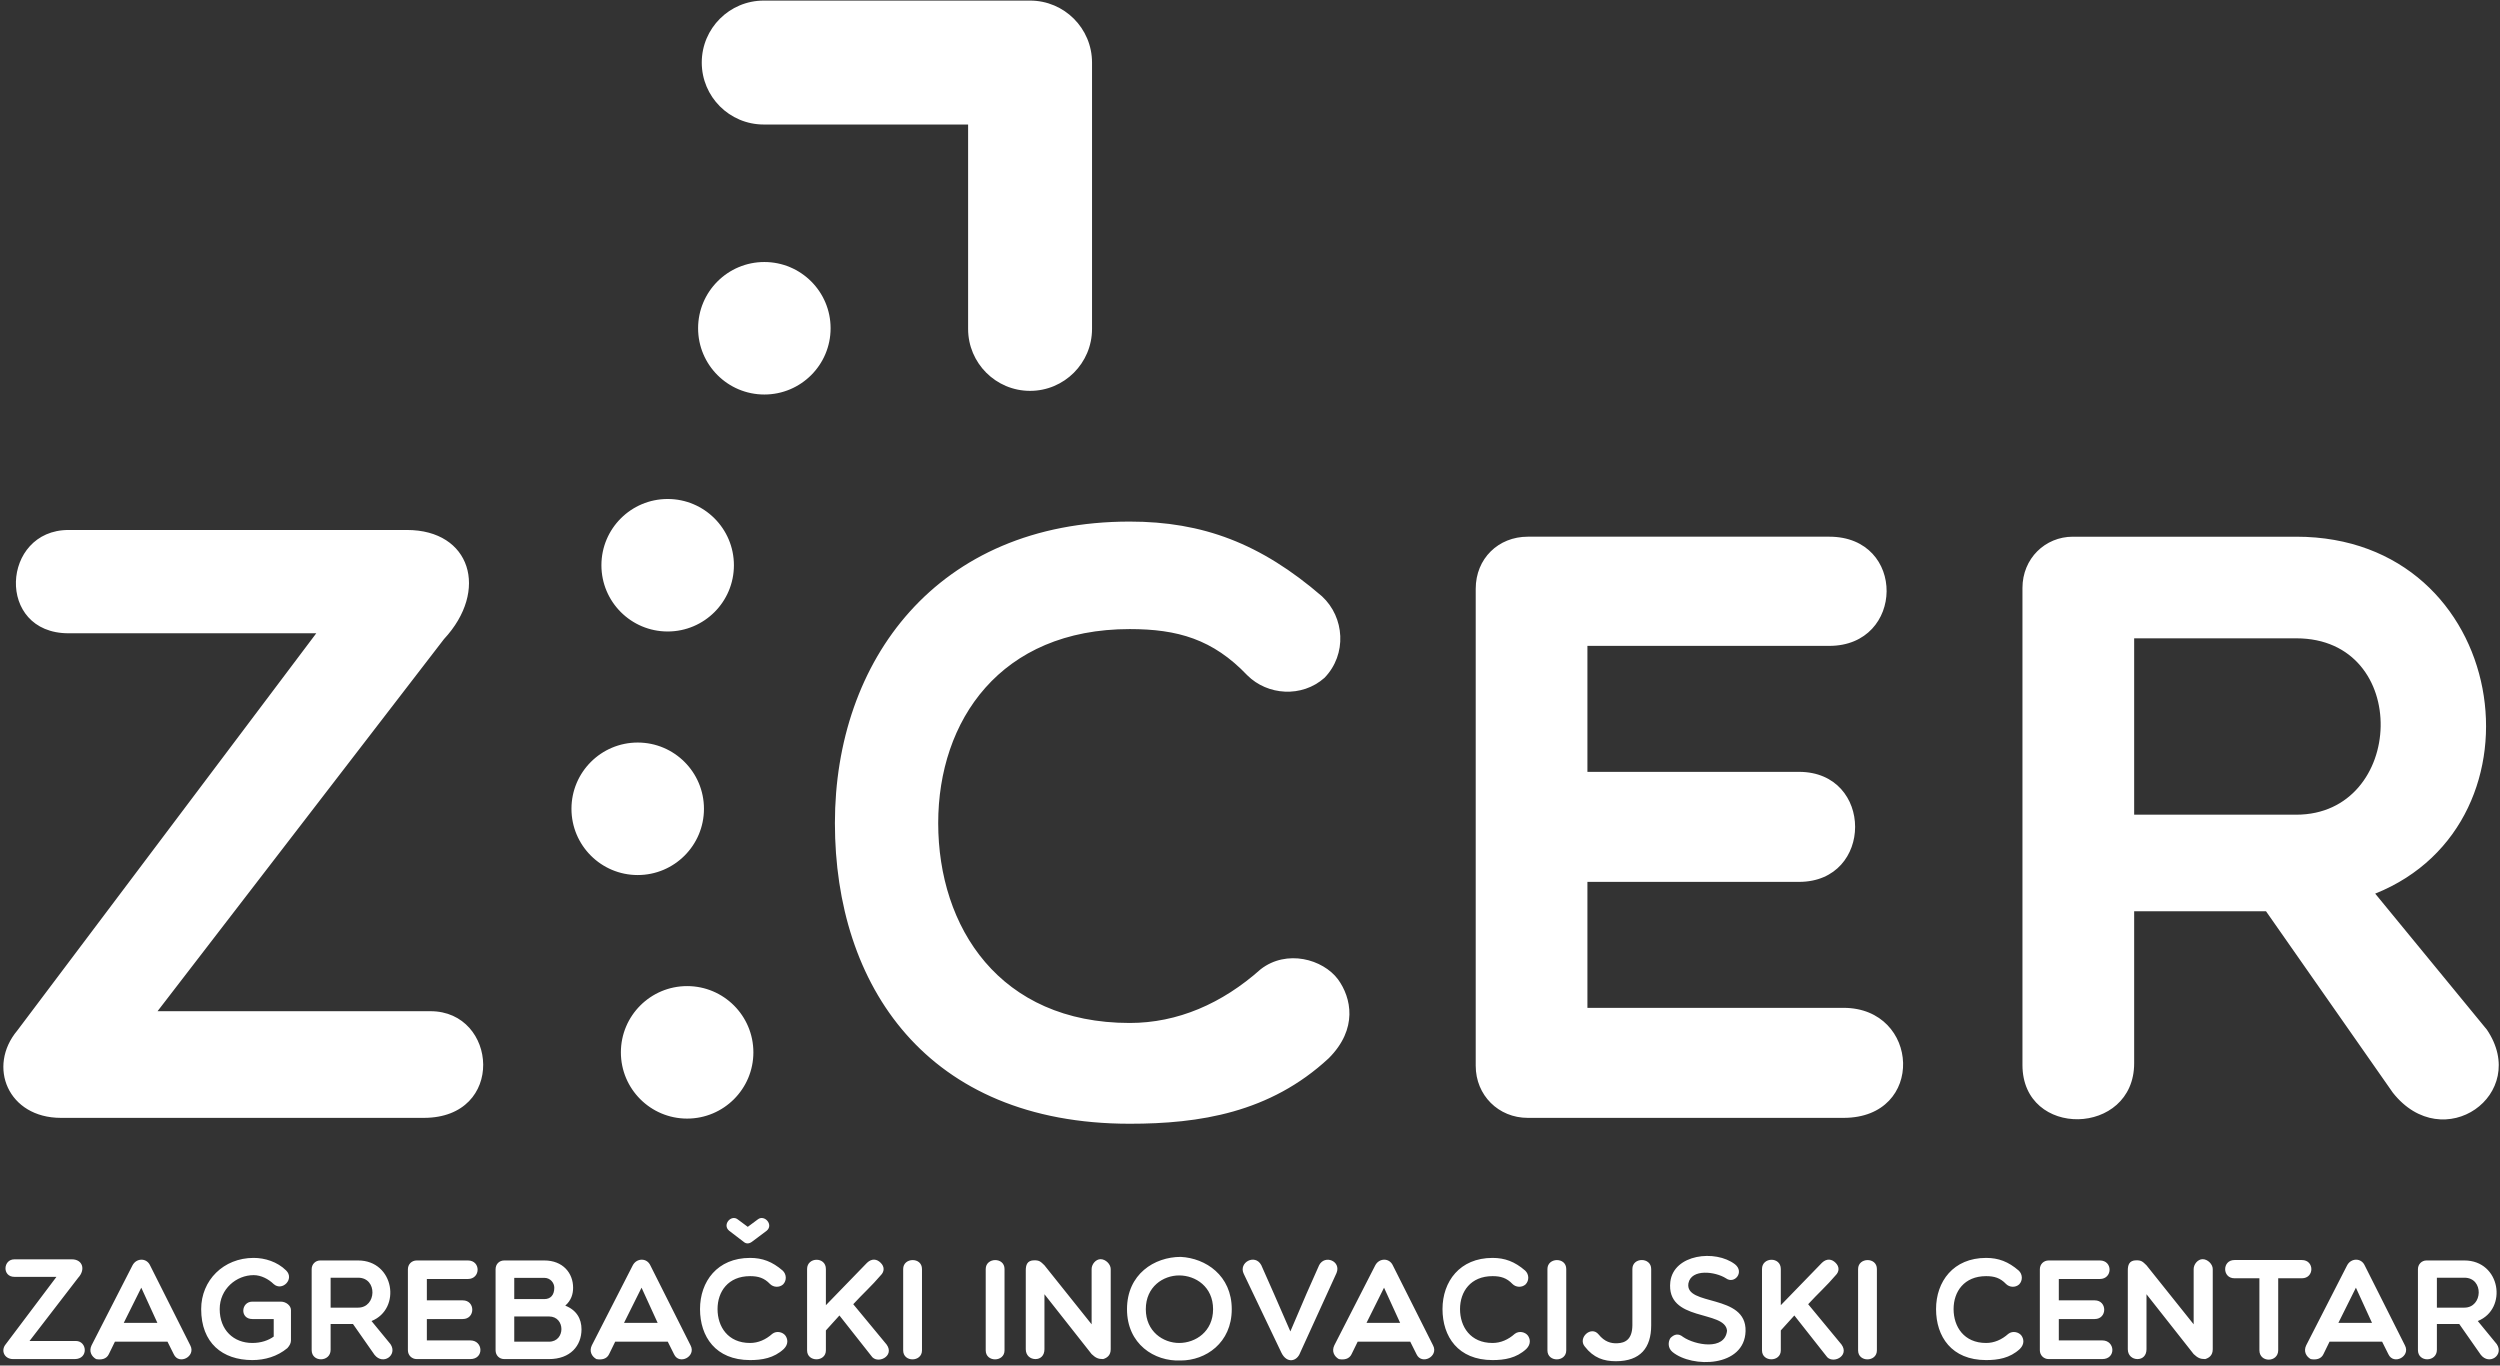 <?xml version="1.0" encoding="UTF-8"?>
<svg width="476px" height="260px" viewBox="0 0 476 260" version="1.1" xmlns="http://www.w3.org/2000/svg" xmlns:xlink="http://www.w3.org/1999/xlink">
    <rect x="0" y="0" width="476" height="260" fill="#333333" stroke="none"/>
    <!-- Generator: Sketch 54.1 (76490) - https://sketchapp.com -->
    <title>Combined Shape</title>
    <desc>Created with Sketch.</desc>
    <g id="Page-1" stroke="none" stroke-width="1" fill="none" fill-rule="evenodd">
        <g id="logo_zicer" transform="translate(-262, -370)" fill="#FFFFFF">
            <g id="Group" transform="translate(262.64, 370.112)">
                <path d="M1.86,258.657 C0.151,258.657 -0.527,257.001 0.449,255.835 L10.109,243.001 L2.105,243.001 C-0.256,243.001 -0.066,239.663 2.105,239.663 L13.039,239.663 C15.102,239.663 15.699,241.617 14.234,243.189 L4.981,255.21 L13.799,255.21 C15.97,255.21 16.241,258.657 13.582,258.657 L1.86,258.657 Z M29.326,251.765 L26.26,245.062 L22.922,251.765 L29.326,251.765 Z M17.658,258.658 C16.789,258.167 16.247,257.192 16.789,256.052 L24.578,240.829 C25.31,239.393 27.263,239.338 27.942,240.829 L35.594,256.052 C36.706,258.167 33.424,259.851 32.446,257.734 L31.253,255.346 L21.24,255.346 L20.074,257.734 C19.639,258.658 18.635,258.847 17.658,258.658 Z M54.08,256.566 C52.154,258.167 49.793,258.846 47.405,258.846 C41.707,258.846 37.664,255.589 37.664,249.133 C37.664,243.653 41.924,239.392 47.65,239.392 C49.793,239.392 52.154,240.123 53.836,241.78 C55.492,243.408 53.103,245.822 51.475,244.383 C50.471,243.408 49.06,242.673 47.65,242.673 C44.366,242.673 41.191,245.306 41.191,249.133 C41.191,253.149 43.851,255.589 47.405,255.589 C49.06,255.589 50.471,255.102 51.475,254.37 L51.475,251.032 L47.405,251.032 C44.99,251.032 45.234,247.721 47.405,247.721 L52.832,247.721 C53.836,247.721 54.759,248.482 54.759,249.322 L54.759,255.102 C54.759,255.589 54.541,256.051 54.08,256.566 Z M62.31,248.862 L67.547,248.862 C71.074,248.862 71.291,243.163 67.547,243.163 L62.31,243.163 L62.31,248.862 Z M62.31,256.893 C62.31,259.254 58.701,259.335 58.701,256.946 L58.701,241.536 C58.701,240.587 59.434,239.88 60.33,239.88 L67.547,239.88 C74.438,239.88 75.849,249.105 70.097,251.413 L73.706,255.808 C75.117,257.895 72.295,259.903 70.667,257.842 L66.57,251.981 L62.31,251.981 L62.31,256.893 Z M78.706,258.657 C77.757,258.657 77.024,257.924 77.024,256.974 L77.024,241.562 C77.024,240.587 77.757,239.88 78.706,239.88 L88.447,239.88 C90.944,239.88 90.889,243.408 88.447,243.408 L80.633,243.408 L80.633,247.476 L87.471,247.476 C89.886,247.476 89.886,251.032 87.471,251.032 L80.633,251.032 L80.633,255.102 L88.909,255.102 C91.378,255.102 91.568,258.657 88.909,258.657 L78.706,258.657 Z M97.273,255.346 L103.894,255.346 C107.041,255.346 107.041,250.543 103.894,250.543 L97.273,250.543 L97.273,255.346 Z M102.998,243.19 L97.273,243.19 L97.273,247.234 L102.998,247.234 C104.165,247.234 104.898,246.501 104.898,245.062 C104.898,244.167 104.165,243.19 102.998,243.19 Z M95.374,258.658 C94.396,258.658 93.718,257.924 93.718,256.975 L93.718,241.563 C93.718,240.587 94.396,239.88 95.374,239.88 L102.998,239.88 C106.552,239.88 108.479,242.295 108.479,245.062 C108.479,246.284 108.126,247.477 106.986,248.483 C109.13,249.323 110.08,250.978 110.08,252.986 C110.08,256.107 107.964,258.658 103.894,258.658 L95.374,258.658 Z M124.577,251.765 L121.511,245.062 L118.173,251.765 L124.577,251.765 Z M112.91,258.658 C112.041,258.167 111.498,257.192 112.041,256.052 L119.828,240.829 C120.561,239.393 122.514,239.338 123.193,240.829 L130.845,256.052 C131.957,258.167 128.674,259.851 127.697,257.734 L126.504,255.346 L116.491,255.346 L115.325,257.734 C114.89,258.658 113.886,258.847 112.91,258.658 Z M132.644,249.134 C132.644,243.896 135.927,239.393 142.168,239.393 C144.528,239.393 146.4,240.097 148.381,241.807 C149.114,242.486 149.195,243.68 148.462,244.439 C147.73,245.09 146.618,245.009 145.967,244.358 C144.853,243.19 143.714,242.865 142.168,242.865 C137.989,242.865 135.98,245.822 135.98,249.134 C135.98,252.498 137.962,255.59 142.168,255.59 C143.714,255.59 145.152,254.967 146.4,253.854 C147.242,253.202 148.409,253.529 148.896,254.18 C149.331,254.777 149.548,255.78 148.598,256.73 C146.699,258.495 144.419,258.847 142.168,258.847 C135.601,258.847 132.644,254.37 132.644,249.134 Z M138.181,234.213 C136.824,233.071 138.588,231.064 139.836,232.069 L141.735,233.479 L143.635,232.069 C144.883,231.064 146.701,233.071 145.344,234.213 L142.523,236.328 C142.007,236.708 141.437,236.763 140.948,236.328 L138.181,234.213 Z M159.188,250.354 L156.609,253.202 L156.609,257 C156.609,259.253 153.029,259.282 153.029,257 L153.029,241.507 C153.029,239.2 156.609,239.121 156.609,241.507 L156.609,248.399 L164.452,240.315 C165.401,239.418 166.351,239.635 167.029,240.315 C167.79,241.045 167.79,241.995 167.029,242.73 C165.428,244.628 163.556,246.31 161.819,248.21 L168.17,255.887 C169.798,258.14 166.325,259.767 165.24,258.031 L159.188,250.354 Z M171.325,241.508 C171.325,239.283 174.906,239.2 174.906,241.508 L174.906,257.001 C174.906,259.254 171.325,259.309 171.325,257.001 L171.325,241.508 Z M187.041,241.508 C187.041,239.283 190.622,239.2 190.622,241.508 L190.622,257.001 C190.622,259.254 187.041,259.309 187.041,257.001 L187.041,241.508 Z M194.667,241.78 C194.667,240.801 194.886,239.851 196.294,239.851 C197.274,239.851 197.489,240.096 198.223,240.801 L207.204,252.036 L207.204,241.508 C207.204,240.613 207.991,239.635 208.914,239.635 C209.89,239.635 210.839,240.613 210.839,241.508 L210.839,256.784 C210.839,257.978 210.108,258.44 209.402,258.657 C208.451,258.657 207.991,258.44 207.204,257.707 L198.223,246.31 L198.223,256.784 C198.223,257.978 197.489,258.657 196.513,258.657 C195.538,258.657 194.667,257.978 194.667,256.784 L194.667,241.78 Z M223.873,242.73 C220.833,242.73 217.522,244.873 217.522,249.16 C217.522,253.42 220.833,255.589 223.873,255.589 C226.992,255.589 230.33,253.42 230.33,249.16 C230.33,244.873 226.992,242.73 223.873,242.73 Z M224.171,258.927 C219.151,259.146 213.941,255.808 213.941,249.16 C213.941,242.485 219.151,239.2 224.171,239.2 C228.919,239.445 233.886,242.73 233.886,249.16 C233.886,255.589 228.919,258.927 224.171,258.927 Z M243.337,257.436 L236.172,242.43 C235.113,240.287 238.316,238.522 239.509,240.774 L241.924,246.229 L245.045,253.392 L248.109,246.229 L250.526,240.774 C251.611,238.713 254.758,240.015 253.835,242.266 L246.917,257.436 C246.294,259.146 244.365,259.552 243.337,257.436 Z M265.946,251.765 L262.88,245.062 L259.542,251.765 L265.946,251.765 Z M254.279,258.658 C253.409,258.167 252.867,257.192 253.409,256.052 L261.198,240.829 C261.93,239.393 263.883,239.338 264.561,240.829 L272.214,256.052 C273.325,258.167 270.045,259.851 269.065,257.734 L267.873,255.346 L257.86,255.346 L256.694,257.734 C256.258,258.658 255.255,258.847 254.279,258.658 Z M274.013,249.134 C274.013,243.896 277.296,239.393 283.538,239.393 C285.896,239.393 287.768,240.097 289.75,241.807 C290.485,242.486 290.564,243.68 289.832,244.439 C289.098,245.09 287.987,245.009 287.335,244.358 C286.224,243.19 285.082,242.865 283.538,242.865 C279.359,242.865 277.349,245.822 277.349,249.134 C277.349,252.498 279.33,255.59 283.538,255.59 C285.082,255.59 286.522,254.967 287.768,253.854 C288.613,253.202 289.778,253.529 290.266,254.18 C290.7,254.777 290.917,255.78 289.968,256.73 C288.068,258.495 285.789,258.847 283.538,258.847 C276.97,258.847 274.013,254.37 274.013,249.134 Z M293.991,241.508 C293.991,239.283 297.573,239.2 297.573,241.508 L297.573,257.001 C297.573,259.254 293.991,259.309 293.991,257.001 L293.991,241.508 Z M310.166,241.508 C310.166,239.229 313.747,239.229 313.747,241.508 L313.747,252.227 C313.747,256.487 311.711,259.064 307.018,259.064 C304.712,259.064 302.785,258.441 301.103,256.269 C299.719,254.615 302.323,252.227 303.734,253.963 C304.874,255.374 306.095,255.699 307.288,255.646 C308.809,255.59 310.139,254.912 310.166,252.227 L310.166,241.508 Z M317.388,243.95 C318.014,238.686 325.963,237.736 329.708,240.613 C331.552,242.104 329.601,244.467 327.972,243.272 C325.963,241.995 321.404,241.4 320.835,244.221 C320.102,248.671 331.906,246.12 331.716,253.338 C331.526,260.231 321.539,260.393 317.795,257.301 C316.903,256.566 316.929,255.374 317.416,254.641 C318.122,253.936 318.909,253.692 319.831,254.451 C322.055,255.971 327.782,257.11 328.188,253.257 C327.835,249.241 316.548,251.656 317.388,243.95 Z M341.003,250.354 L338.425,253.202 L338.425,257 C338.425,259.253 334.844,259.282 334.844,257 L334.844,241.507 C334.844,239.2 338.425,239.121 338.425,241.507 L338.425,248.399 L346.266,240.315 C347.215,239.418 348.166,239.635 348.844,240.315 C349.604,241.045 349.604,241.995 348.844,242.73 C347.243,244.628 345.371,246.31 343.635,248.21 L349.983,255.887 C351.61,258.14 348.138,259.767 347.053,258.031 L341.003,250.354 Z M353.141,241.508 C353.141,239.283 356.721,239.2 356.721,241.508 L356.721,257.001 C356.721,259.254 353.141,259.309 353.141,257.001 L353.141,241.508 Z M367.985,249.134 C367.985,243.896 371.27,239.393 377.51,239.393 C379.87,239.393 381.743,240.097 383.724,241.807 C384.457,242.486 384.538,243.68 383.805,244.439 C383.072,245.09 381.961,245.009 381.309,244.358 C380.196,243.19 379.056,242.865 377.51,242.865 C373.331,242.865 371.323,245.822 371.323,249.134 C371.323,252.498 373.304,255.59 377.51,255.59 C379.056,255.59 380.496,254.967 381.743,253.854 C382.585,253.202 383.751,253.529 384.24,254.18 C384.673,254.777 384.892,255.78 383.94,256.73 C382.04,258.495 379.761,258.847 377.51,258.847 C370.942,258.847 367.985,254.37 367.985,249.134 Z M389.43,258.657 C388.481,258.657 387.747,257.924 387.747,256.974 L387.747,241.562 C387.747,240.587 388.481,239.88 389.43,239.88 L399.171,239.88 C401.666,239.88 401.614,243.408 399.171,243.408 L391.357,243.408 L391.357,247.476 L398.194,247.476 C400.608,247.476 400.608,251.032 398.194,251.032 L391.357,251.032 L391.357,255.102 L399.632,255.102 C402.102,255.102 402.292,258.657 399.632,258.657 L389.43,258.657 Z M404.495,241.78 C404.495,240.801 404.714,239.851 406.123,239.851 C407.102,239.851 407.316,240.096 408.052,240.801 L417.032,252.036 L417.032,241.508 C417.032,240.613 417.819,239.635 418.742,239.635 C419.718,239.635 420.667,240.613 420.667,241.508 L420.667,256.784 C420.667,257.978 419.936,258.44 419.229,258.657 C418.278,258.657 417.819,258.44 417.032,257.707 L408.052,246.31 L408.052,256.784 C408.052,257.978 407.316,258.657 406.341,258.657 C405.365,258.657 404.495,257.978 404.495,256.784 L404.495,241.78 Z M429.55,243.272 L424.8,243.272 C422.44,243.272 422.44,239.798 424.8,239.798 L437.634,239.798 C440.048,239.798 440.048,243.272 437.634,243.272 L433.13,243.272 L433.13,256.974 C433.13,259.334 429.55,259.389 429.55,256.974 L429.55,243.272 Z M450.991,251.765 L447.925,245.062 L444.587,251.765 L450.991,251.765 Z M439.321,258.658 C438.454,258.167 437.912,257.192 438.454,256.052 L446.241,240.829 C446.975,239.393 448.927,239.338 449.604,240.829 L457.26,256.052 C458.371,258.167 455.088,259.851 454.11,257.734 L452.916,255.346 L442.903,255.346 L441.737,257.734 C441.303,258.658 440.301,258.847 439.321,258.658 Z M463.343,248.862 L468.581,248.862 C472.11,248.862 472.325,243.163 468.581,243.163 L463.343,243.163 L463.343,248.862 Z M463.343,256.893 C463.343,259.254 459.735,259.335 459.735,256.946 L459.735,241.536 C459.735,240.587 460.469,239.88 461.364,239.88 L468.581,239.88 C475.473,239.88 476.884,249.105 471.131,251.413 L474.74,255.808 C476.151,257.895 473.329,259.903 471.702,257.842 L467.604,251.981 L463.343,251.981 L463.343,256.893 Z M158.326,156.603 C158.326,125.741 177.674,99.197 214.453,99.197 C228.365,99.197 239.398,103.354 251.071,113.428 C255.389,117.426 255.869,124.462 251.551,128.939 C247.233,132.778 240.678,132.297 236.84,128.459 C230.284,121.584 223.568,119.665 214.453,119.665 C189.827,119.665 177.994,137.095 177.994,156.603 C177.994,176.432 189.667,194.661 214.453,194.661 C223.568,194.661 232.042,190.982 239.398,184.428 C244.355,180.59 251.231,182.509 254.11,186.346 C256.668,189.863 257.947,195.78 252.35,201.378 C241.157,211.77 227.725,213.849 214.453,213.849 C175.755,213.849 158.326,187.465 158.326,156.603 Z M290.251,212.73 C284.654,212.73 280.337,208.414 280.337,202.817 L280.337,111.99 C280.337,106.233 284.654,102.075 290.251,102.075 L347.658,102.075 C362.369,102.075 362.049,122.863 347.658,122.863 L301.605,122.863 L301.605,146.849 L341.9,146.849 C356.132,146.849 356.132,167.797 341.9,167.797 L301.605,167.797 L301.605,191.782 L350.376,191.782 C364.928,191.782 366.047,212.73 350.376,212.73 L290.251,212.73 Z M405.704,155.005 L436.567,155.005 C457.355,155.005 458.634,121.424 436.567,121.424 L405.704,121.424 L405.704,155.005 Z M405.704,202.338 C405.704,216.249 384.436,216.729 384.436,202.658 L384.436,111.83 C384.436,106.234 388.755,102.076 394.032,102.076 L436.567,102.076 C477.183,102.076 485.497,156.444 451.598,170.035 L472.866,195.941 C481.181,208.254 464.55,220.087 454.957,207.935 L430.81,173.394 L405.704,173.394 L405.704,202.338 Z M10.966,212.73 C0.892,212.73 -3.105,202.977 2.652,196.1 L59.578,120.464 L12.405,120.464 C-1.506,120.464 -0.387,100.796 12.405,100.796 L76.848,100.796 C89.001,100.796 92.519,112.31 83.884,121.584 L29.356,192.421 L81.326,192.421 C94.118,192.421 95.717,212.73 80.047,212.73 L10.966,212.73 Z M142.804,200.254 C142.804,207.221 137.157,212.868 130.19,212.868 C123.223,212.868 117.576,207.221 117.576,200.254 C117.576,193.287 123.223,187.64 130.19,187.64 C137.157,187.64 142.804,193.287 142.804,200.254 Z M133.394,153.882 C133.394,160.849 127.747,166.496 120.78,166.496 C113.813,166.496 108.166,160.849 108.166,153.882 C108.166,146.915 113.813,141.268 120.78,141.268 C127.747,141.268 133.394,146.915 133.394,153.882 Z M139.097,107.509 C139.097,114.476 133.45,120.123 126.483,120.123 C119.516,120.123 113.869,114.476 113.869,107.509 C113.869,100.543 119.516,94.895 126.483,94.895 C133.45,94.895 139.097,100.543 139.097,107.509 Z M157.506,62.39 C157.506,69.356 151.859,75.004 144.892,75.004 C137.926,75.004 132.278,69.356 132.278,62.39 C132.278,55.424 137.926,49.776 144.892,49.776 C151.859,49.776 157.506,55.424 157.506,62.39 Z M195.485,74.308 C188.97,74.308 183.688,69.026 183.688,62.511 L183.688,23.595 L144.772,23.595 C138.256,23.595 132.975,18.313 132.975,11.797 C132.975,5.282 138.256,0 144.772,0 L195.485,0 C202.001,0 207.282,5.282 207.282,11.797 L207.282,62.511 C207.282,69.026 202.001,74.308 195.485,74.308 Z" id="Combined-Shape"></path>
            </g>
        </g>
    </g>
</svg>